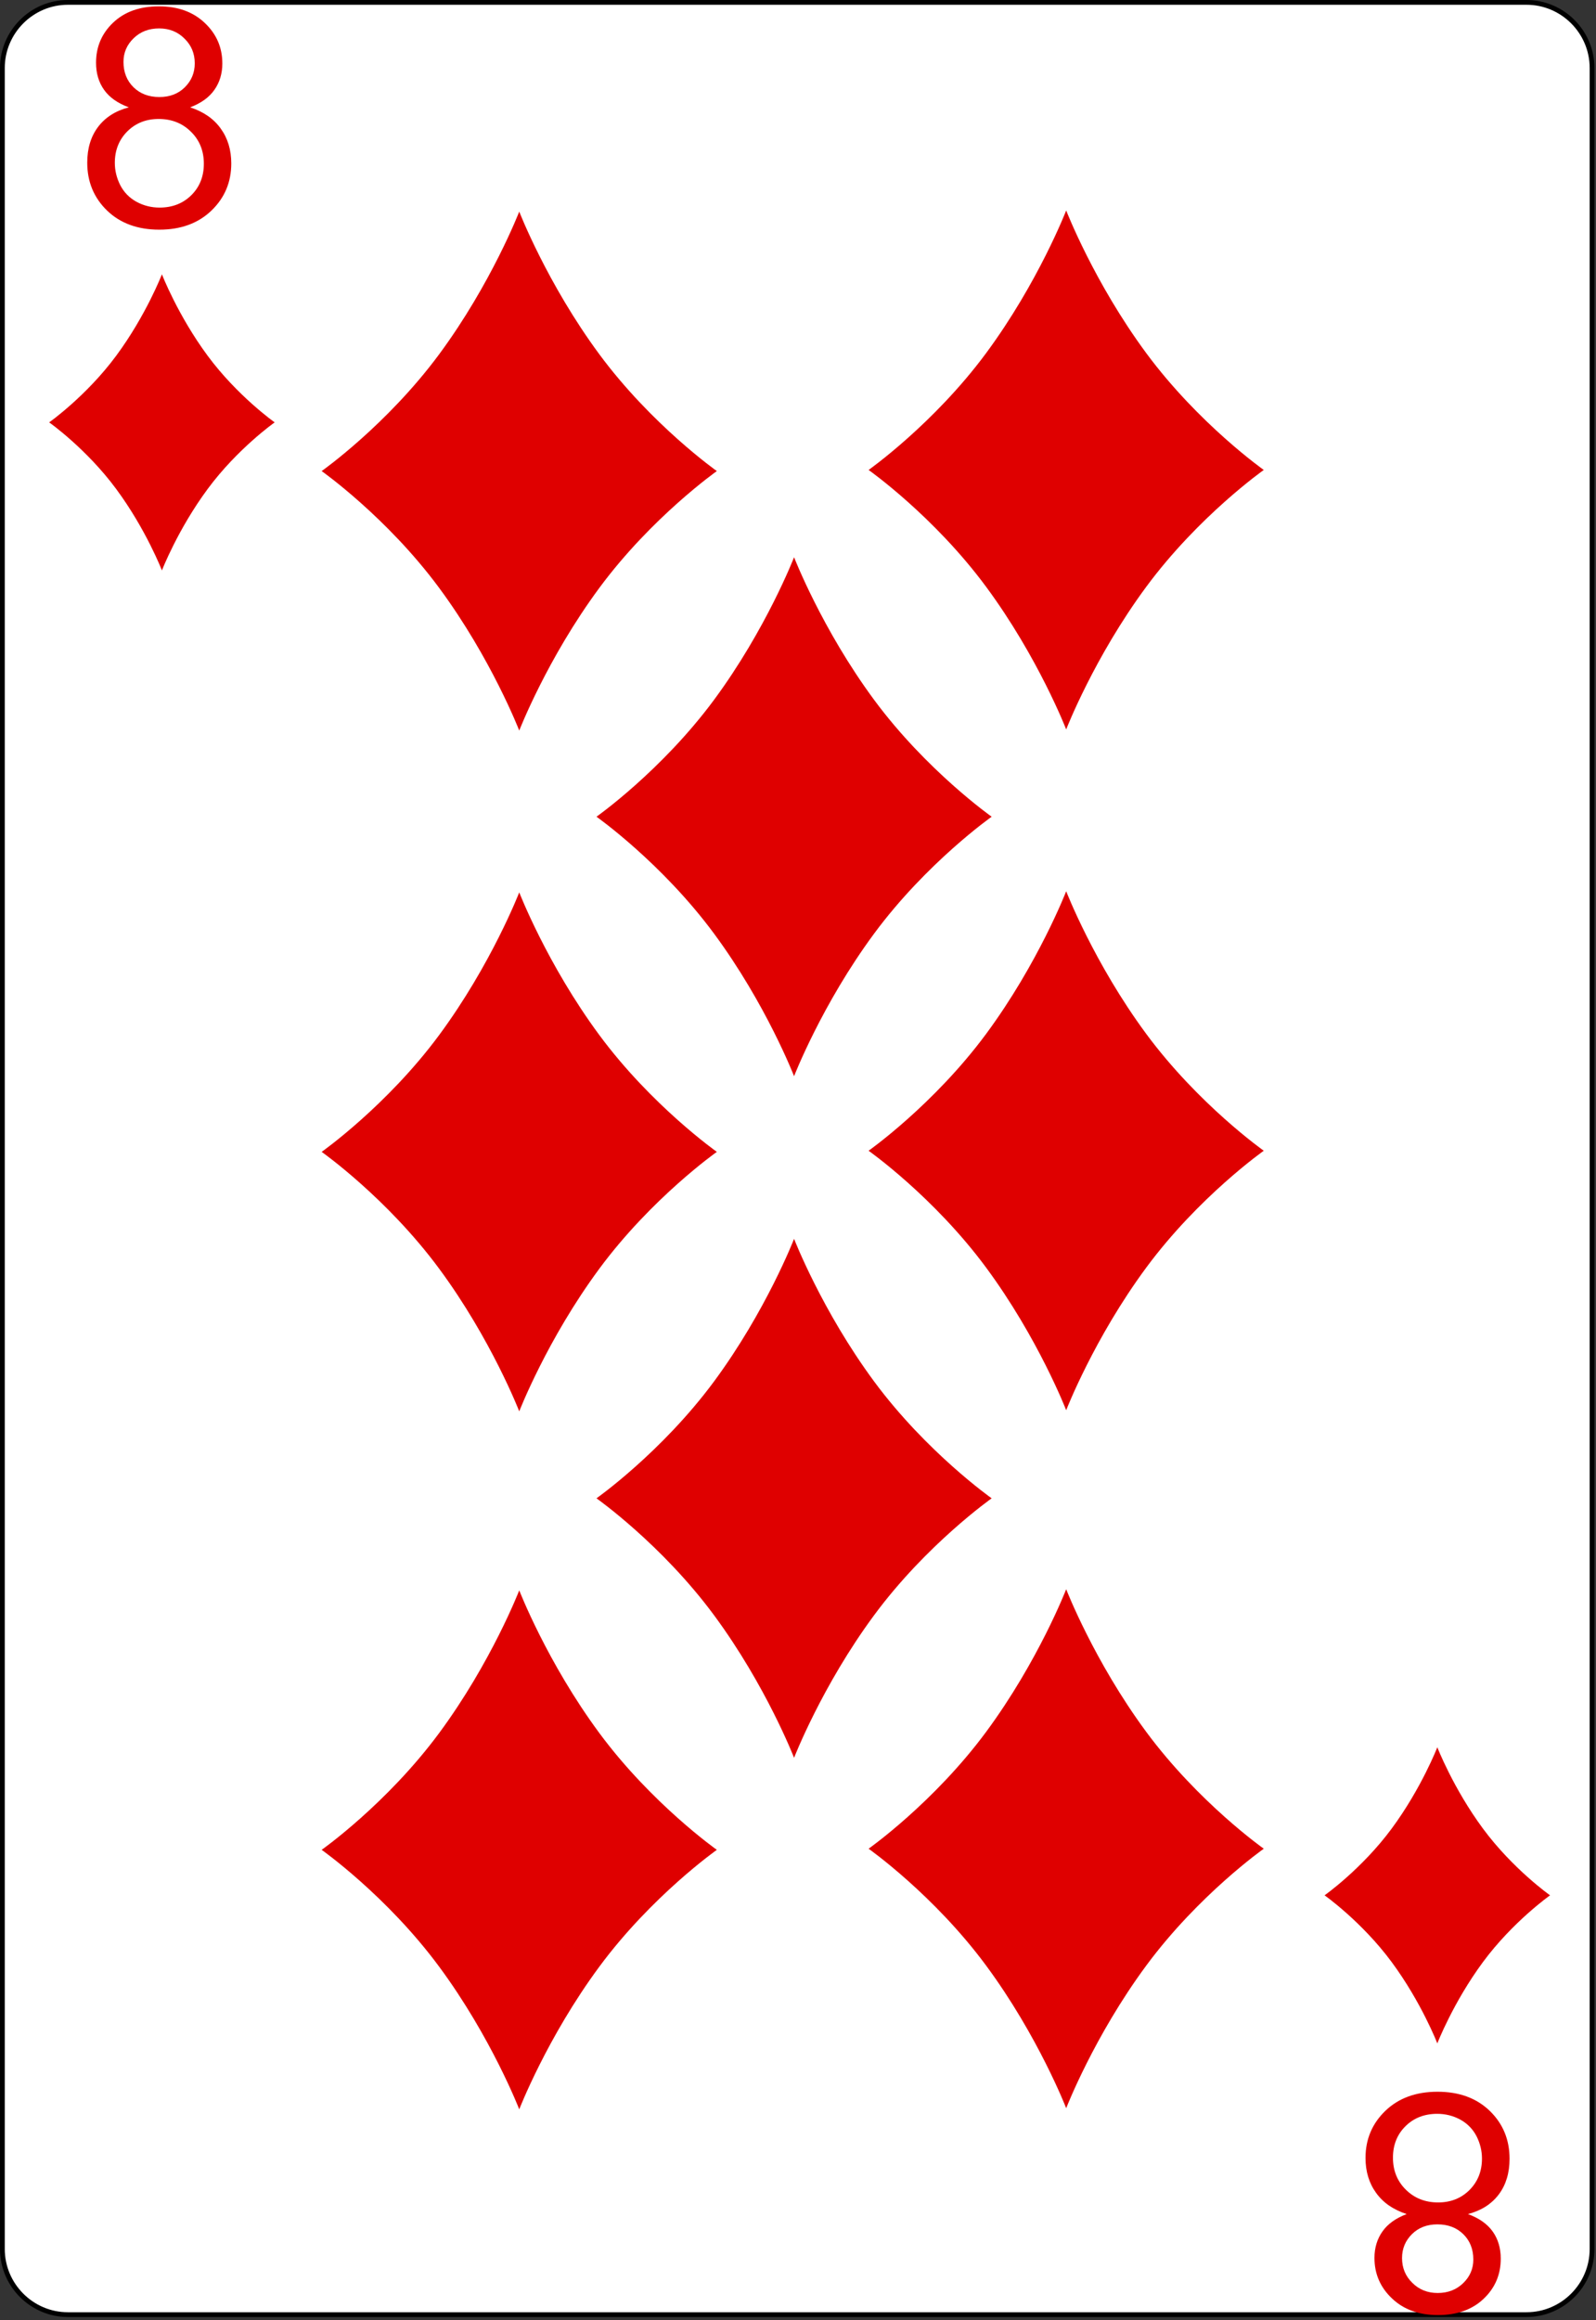 <svg width="223" height="324" viewBox="0 0 223 324" fill="none" xmlns="http://www.w3.org/2000/svg">
<rect x="0" y="0" width="223" height="324" fill="#333333" stroke="none"/>
<g clip-path="url(#clip0_7_1673)">
<path d="M222.449 314.064C222.449 319.1 218.333 323.223 213.288 323.223H9.481C4.448 323.223 0.333 319.1 0.333 314.064V9.493C0.333 4.457 4.448 0.333 9.481 0.333H213.288C218.333 0.333 222.449 4.457 222.449 9.493V314.064Z" fill="white" stroke="black" stroke-width="0.667"/>
<path d="M18.003 14.989C16.447 14.419 15.294 13.607 14.544 12.551C13.794 11.495 13.419 10.232 13.419 8.759C13.419 6.537 14.218 4.669 15.815 3.155C17.412 1.641 19.537 0.884 22.19 0.884C24.857 0.884 27.003 1.662 28.628 3.218C30.253 4.759 31.065 6.641 31.065 8.864C31.065 10.28 30.69 11.516 29.94 12.572C29.204 13.614 28.079 14.419 26.565 14.989C28.44 15.6 29.864 16.586 30.836 17.947C31.822 19.308 32.315 20.933 32.315 22.822C32.315 25.433 31.392 27.627 29.544 29.405C27.697 31.183 25.267 32.072 22.253 32.072C19.239 32.072 16.808 31.183 14.961 29.405C13.114 27.613 12.19 25.384 12.19 22.718C12.19 20.732 12.69 19.072 13.69 17.738C14.704 16.391 16.142 15.475 18.003 14.989ZM17.253 8.634C17.253 10.079 17.718 11.259 18.648 12.176C19.579 13.093 20.787 13.551 22.273 13.551C23.718 13.551 24.898 13.1 25.815 12.197C26.746 11.28 27.211 10.162 27.211 8.843C27.211 7.468 26.732 6.315 25.773 5.384C24.829 4.44 23.648 3.968 22.232 3.968C20.801 3.968 19.614 4.426 18.669 5.343C17.725 6.259 17.253 7.357 17.253 8.634ZM16.044 22.738C16.044 23.808 16.294 24.843 16.794 25.843C17.308 26.843 18.065 27.62 19.065 28.176C20.065 28.718 21.142 28.988 22.294 28.988C24.086 28.988 25.565 28.412 26.732 27.259C27.898 26.107 28.482 24.641 28.482 22.863C28.482 21.058 27.878 19.565 26.669 18.384C25.475 17.204 23.975 16.613 22.169 16.613C20.405 16.613 18.94 17.197 17.773 18.363C16.621 19.53 16.044 20.988 16.044 22.738Z" fill="#DF0000"/>
<path d="M205.109 309.183C206.664 309.752 207.817 310.565 208.567 311.62C209.317 312.676 209.692 313.94 209.692 315.412C209.692 317.634 208.893 319.502 207.296 321.016C205.699 322.53 203.574 323.287 200.921 323.287C198.255 323.287 196.109 322.509 194.484 320.953C192.859 319.412 192.046 317.53 192.046 315.308C192.046 313.891 192.421 312.655 193.171 311.599C193.907 310.558 195.032 309.752 196.546 309.183C194.671 308.572 193.248 307.585 192.275 306.224C191.289 304.863 190.796 303.238 190.796 301.349C190.796 298.738 191.72 296.544 193.567 294.766C195.414 292.988 197.845 292.099 200.859 292.099C203.873 292.099 206.303 292.988 208.15 294.766C209.998 296.558 210.921 298.787 210.921 301.453C210.921 303.44 210.421 305.099 209.421 306.433C208.407 307.78 206.97 308.697 205.109 309.183ZM205.859 315.537C205.859 314.092 205.393 312.912 204.463 311.995C203.532 311.078 202.324 310.62 200.838 310.62C199.393 310.62 198.213 311.072 197.296 311.974C196.366 312.891 195.9 314.009 195.9 315.328C195.9 316.703 196.38 317.856 197.338 318.787C198.282 319.731 199.463 320.203 200.88 320.203C202.31 320.203 203.498 319.745 204.442 318.828C205.387 317.912 205.859 316.815 205.859 315.537ZM207.067 301.433C207.067 300.363 206.817 299.328 206.317 298.328C205.803 297.328 205.046 296.551 204.046 295.995C203.046 295.453 201.97 295.183 200.817 295.183C199.025 295.183 197.546 295.759 196.38 296.912C195.213 298.065 194.63 299.53 194.63 301.308C194.63 303.113 195.234 304.606 196.442 305.787C197.637 306.967 199.137 307.558 200.942 307.558C202.706 307.558 204.171 306.974 205.338 305.808C206.491 304.641 207.067 303.183 207.067 301.433Z" fill="#DF0000"/>
<path d="M29.011 49.676C24.842 44.037 22.624 38.305 22.624 38.305C22.624 38.305 20.406 44.037 16.237 49.676C12.067 55.314 6.87 58.982 6.87 58.982C6.87 58.982 12.067 62.647 16.237 68.289C20.406 73.927 22.624 79.658 22.624 79.658C22.624 79.658 24.842 73.927 29.011 68.289C33.182 62.647 38.378 58.982 38.378 58.982C38.378 58.982 33.182 55.314 29.011 49.676Z" fill="#DF0000"/>
<path d="M207.215 255.366C203.046 249.726 200.828 243.995 200.828 243.995C200.828 243.995 198.61 249.726 194.441 255.366C190.27 261.004 185.074 264.671 185.074 264.671C185.074 264.671 190.27 268.337 194.441 273.978C198.61 279.616 200.828 285.348 200.828 285.348C200.828 285.348 203.046 279.616 207.215 273.978C211.385 268.337 216.582 264.671 216.582 264.671C216.582 264.671 211.385 261.004 207.215 255.366Z" fill="#DF0000"/>
<path d="M160.165 241.855C152.859 231.971 148.972 221.927 148.972 221.927C148.972 221.927 145.085 231.971 137.779 241.855C130.469 251.736 121.363 258.163 121.363 258.163C121.363 258.163 130.469 264.586 137.779 274.473C145.085 284.354 148.972 294.399 148.972 294.399C148.972 294.399 152.859 284.354 160.165 274.473C167.474 264.586 176.58 258.163 176.58 258.163C176.58 258.163 167.474 251.736 160.165 241.855Z" fill="#DF0000"/>
<path d="M160.165 49.319C152.859 39.435 148.972 29.39 148.972 29.39C148.972 29.39 145.085 39.435 137.779 49.319C130.469 59.199 121.363 65.626 121.363 65.626C121.363 65.626 130.469 72.049 137.779 81.937C145.085 91.817 148.972 101.862 148.972 101.862C148.972 101.862 152.859 91.817 160.165 81.937C167.474 72.049 176.58 65.626 176.58 65.626C176.58 65.626 167.474 59.199 160.165 49.319Z" fill="#DF0000"/>
<path d="M160.165 144.386C152.859 134.503 148.972 124.458 148.972 124.458C148.972 124.458 145.085 134.503 137.779 144.386C130.469 154.267 121.363 160.694 121.363 160.694C121.363 160.694 130.469 167.117 137.779 177.005C145.085 186.885 148.972 196.93 148.972 196.93C148.972 196.93 152.859 186.885 160.165 177.005C167.474 167.117 176.58 160.694 176.58 160.694C176.58 160.694 167.474 154.267 160.165 144.386Z" fill="#DF0000"/>
<path d="M83.744 242.013C76.438 232.129 72.551 222.084 72.551 222.084C72.551 222.084 68.664 232.129 61.358 242.013C54.049 251.893 44.943 258.32 44.943 258.32C44.943 258.32 54.049 264.744 61.358 274.631C68.664 284.511 72.551 294.556 72.551 294.556C72.551 294.556 76.438 284.511 83.744 274.631C91.053 264.744 100.16 258.32 100.16 258.32C100.16 258.32 91.053 251.893 83.744 242.013Z" fill="#DF0000"/>
<path d="M83.744 49.476C76.438 39.592 72.551 29.547 72.551 29.547C72.551 29.547 68.664 39.592 61.358 49.476C54.049 59.356 44.943 65.783 44.943 65.783C44.943 65.783 54.049 72.207 61.358 82.094C68.664 91.975 72.551 102.02 72.551 102.02C72.551 102.02 76.438 91.975 83.744 82.094C91.053 72.207 100.16 65.783 100.16 65.783C100.16 65.783 91.053 59.356 83.744 49.476Z" fill="#DF0000"/>
<path d="M83.744 144.544C76.438 134.66 72.551 124.615 72.551 124.615C72.551 124.615 68.664 134.66 61.358 144.544C54.049 154.424 44.943 160.851 44.943 160.851C44.943 160.851 54.049 167.275 61.358 177.162C68.664 187.042 72.551 197.087 72.551 197.087C72.551 197.087 76.438 187.042 83.744 177.162C91.053 167.275 100.16 160.851 100.16 160.851C100.16 160.851 91.053 154.424 83.744 144.544Z" fill="#DF0000"/>
<path d="M122.144 97.743C114.838 87.859 110.951 77.814 110.951 77.814C110.951 77.814 107.064 87.859 99.758 97.743C92.449 107.623 83.343 114.05 83.343 114.05C83.343 114.05 92.449 120.474 99.758 130.361C107.064 140.241 110.951 150.286 110.951 150.286C110.951 150.286 114.838 140.241 122.144 130.361C129.453 120.474 138.56 114.05 138.56 114.05C138.56 114.05 129.453 107.623 122.144 97.743Z" fill="#DF0000"/>
<path d="M122.144 192.924C114.838 183.04 110.951 172.996 110.951 172.996C110.951 172.996 107.064 183.04 99.758 192.924C92.449 202.805 83.343 209.232 83.343 209.232C83.343 209.232 92.449 215.655 99.758 225.542C107.064 235.423 110.951 245.468 110.951 245.468C110.951 245.468 114.838 235.423 122.144 225.542C129.453 215.655 138.56 209.232 138.56 209.232C138.56 209.232 129.453 202.805 122.144 192.924Z" fill="#DF0000"/>
</g>
<defs>
<clipPath id="clip0_7_1673">
<rect width="222.783" height="323.556" fill="white"/>
</clipPath>
</defs>
</svg>
